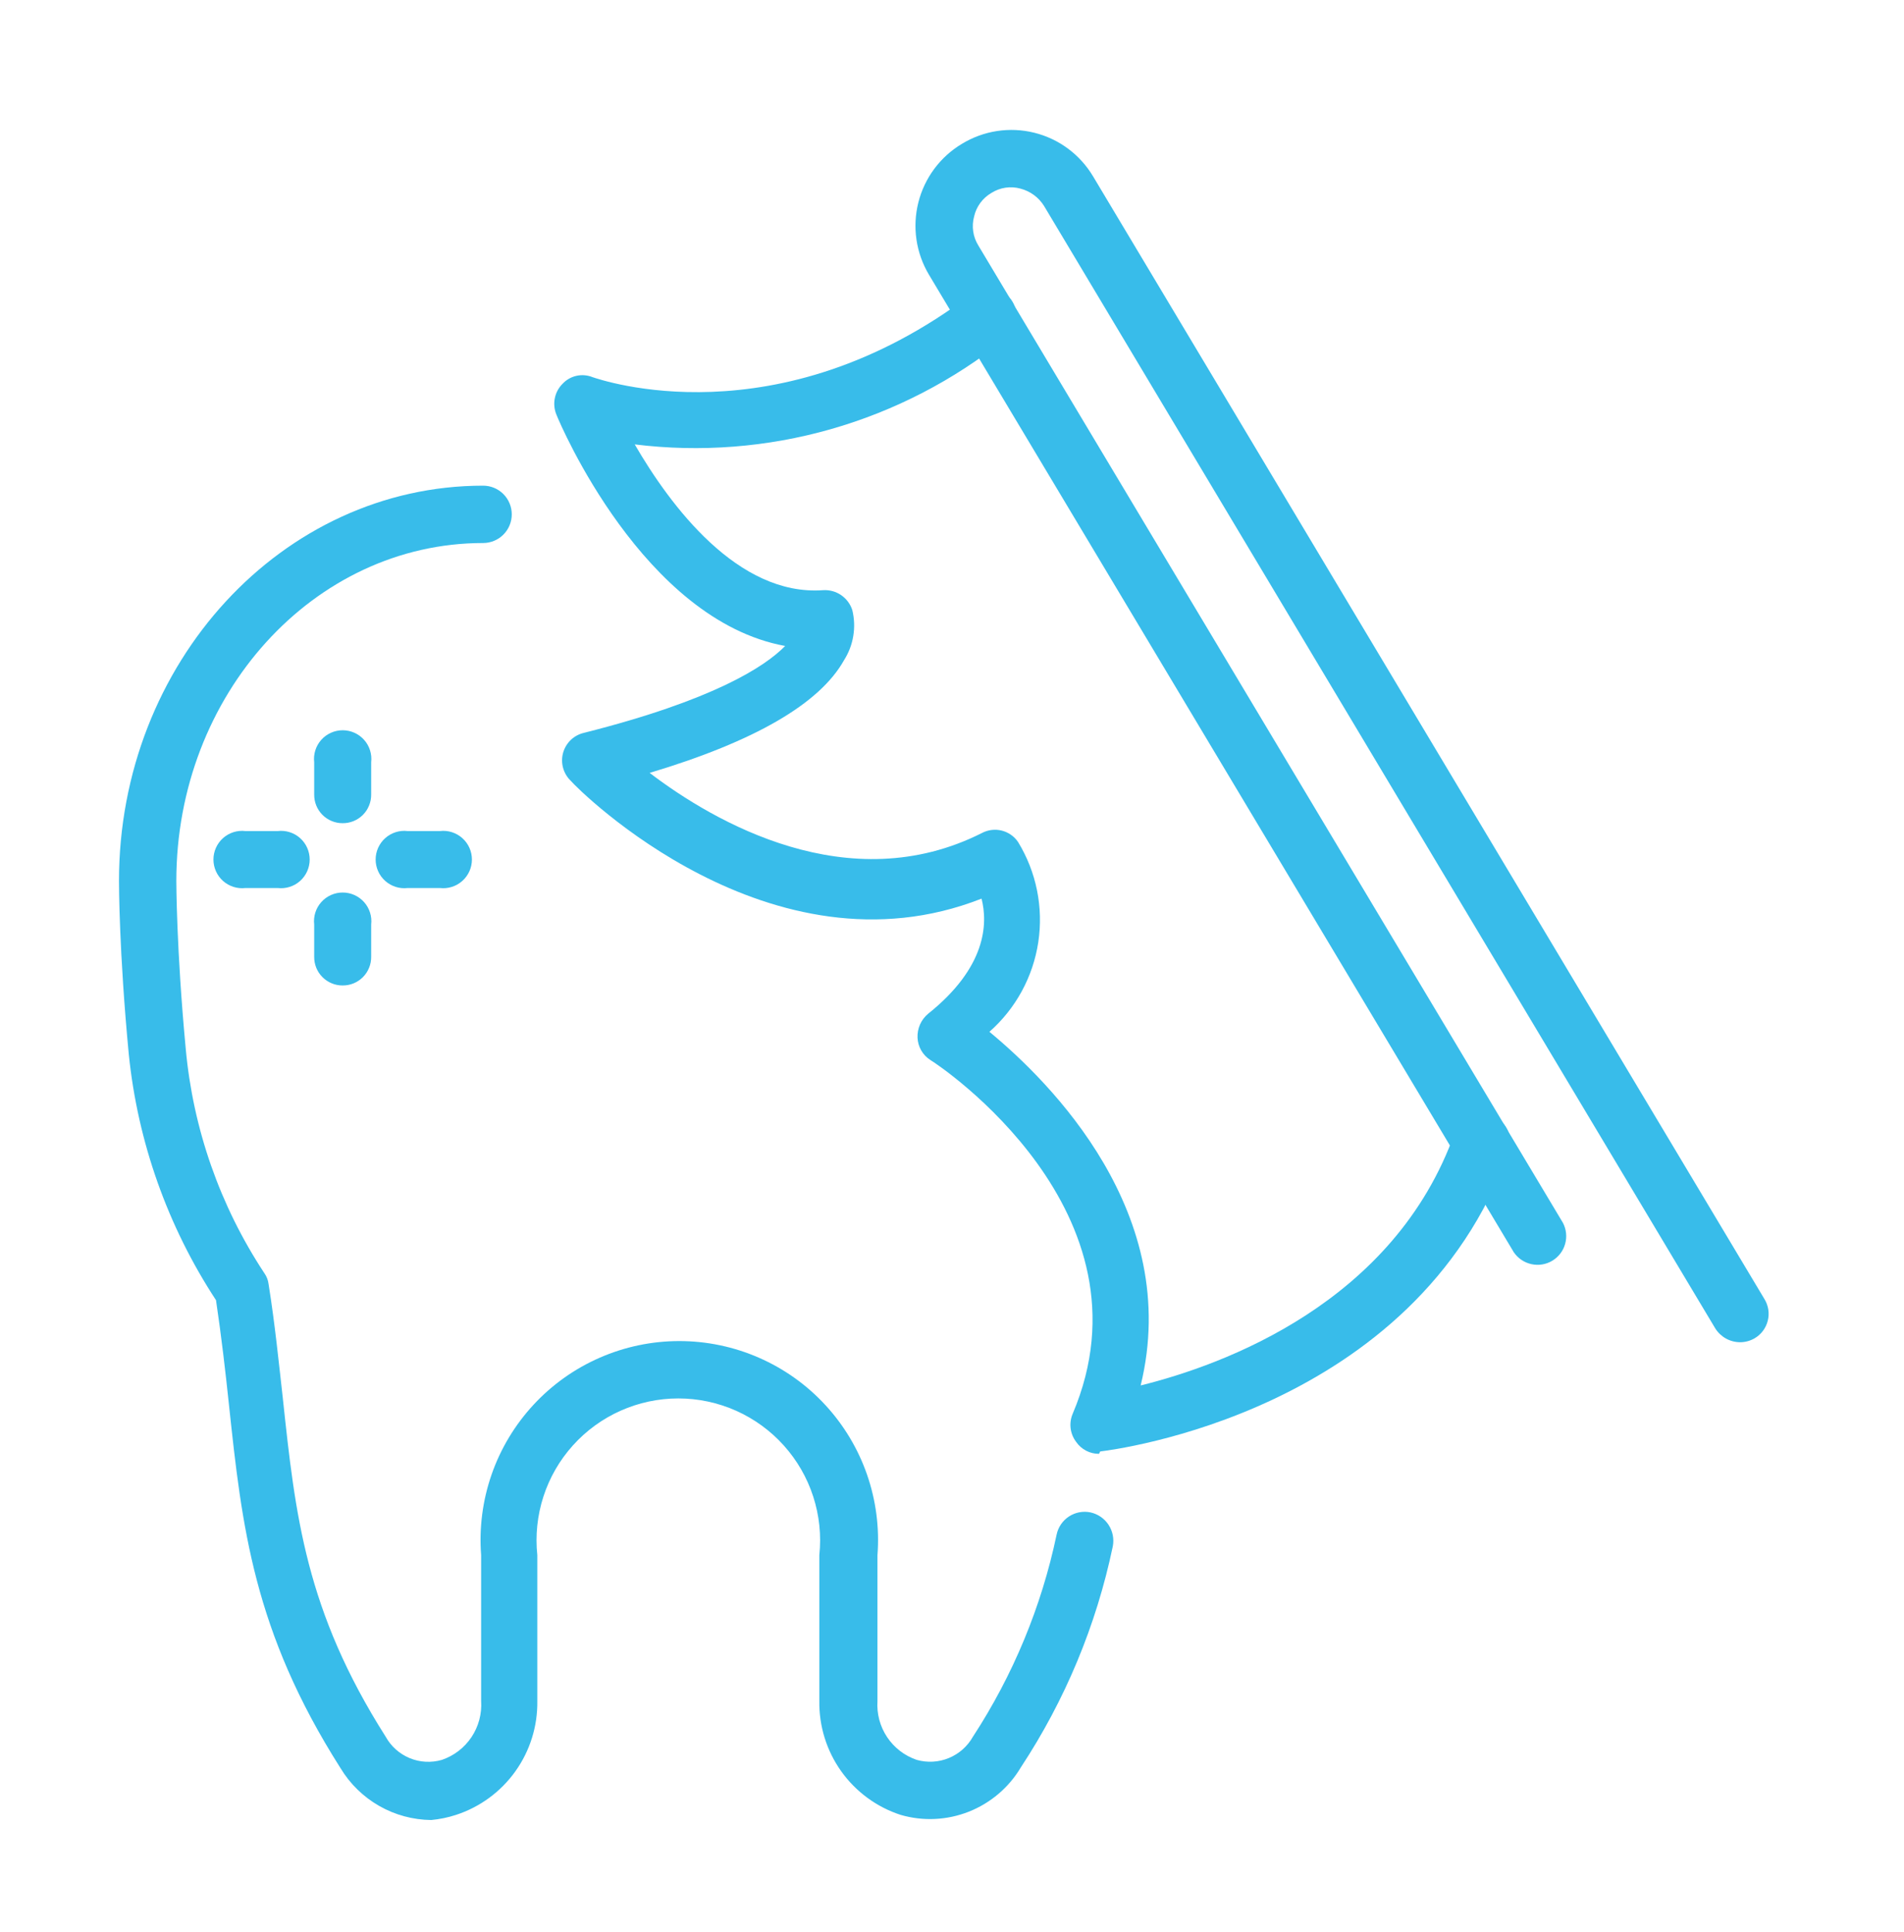 <svg width="69" height="70" viewBox="0 0 69 70" fill="none" xmlns="http://www.w3.org/2000/svg">
<g filter="url(#filter0_d)">
<path d="M15.628 61.937C14.965 61.93 14.315 61.754 13.74 61.425C13.164 61.096 12.682 60.625 12.34 60.057C9.18 55.09 8.767 51.289 8.297 46.89C8.169 45.68 8.027 44.442 7.828 43.104C6.075 40.43 4.991 37.374 4.667 34.193C4.312 30.463 4.312 28.015 4.312 27.915C4.312 20.015 10.233 13.595 17.507 13.595C17.783 13.595 18.047 13.704 18.242 13.899C18.437 14.094 18.546 14.358 18.546 14.634C18.546 14.91 18.437 15.174 18.242 15.369C18.047 15.564 17.783 15.673 17.507 15.673C11.372 15.673 6.39 21.168 6.39 27.915C6.39 27.915 6.39 30.378 6.731 33.993C6.995 36.896 7.973 39.689 9.578 42.122C9.665 42.243 9.719 42.386 9.735 42.534C9.963 43.958 10.105 45.381 10.247 46.634C10.703 50.904 11.073 54.349 13.977 58.919C14.171 59.269 14.478 59.542 14.848 59.695C15.218 59.848 15.628 59.87 16.013 59.758C16.452 59.609 16.829 59.319 17.087 58.933C17.344 58.547 17.467 58.086 17.436 57.623V52.342C17.36 51.353 17.489 50.358 17.815 49.42C18.141 48.483 18.658 47.623 19.332 46.895C20.006 46.166 20.824 45.585 21.733 45.188C22.643 44.79 23.625 44.585 24.617 44.585C25.61 44.585 26.592 44.79 27.502 45.188C28.411 45.585 29.229 46.166 29.903 46.895C30.577 47.623 31.094 48.483 31.42 49.42C31.746 50.358 31.875 51.353 31.799 52.342V57.623C31.768 58.086 31.891 58.547 32.148 58.933C32.406 59.319 32.783 59.609 33.222 59.758C33.607 59.867 34.017 59.844 34.386 59.691C34.755 59.539 35.062 59.267 35.258 58.919C36.714 56.689 37.743 54.208 38.29 51.602C38.345 51.332 38.505 51.095 38.734 50.943C38.964 50.791 39.244 50.736 39.514 50.791C39.785 50.849 40.022 51.011 40.174 51.243C40.326 51.475 40.38 51.757 40.326 52.029C39.729 54.882 38.599 57.596 36.995 60.029C36.562 60.758 35.899 61.322 35.111 61.634C34.323 61.946 33.453 61.987 32.639 61.751C31.771 61.469 31.017 60.915 30.486 60.172C29.956 59.429 29.678 58.536 29.692 57.623V52.342C29.768 51.626 29.692 50.901 29.47 50.216C29.248 49.531 28.884 48.9 28.402 48.365C27.92 47.829 27.331 47.401 26.673 47.108C26.015 46.815 25.302 46.663 24.582 46.663C23.861 46.663 23.149 46.815 22.491 47.108C21.833 47.401 21.244 47.829 20.762 48.365C20.28 48.9 19.916 49.531 19.694 50.216C19.472 50.901 19.396 51.626 19.472 52.342V57.623C19.486 58.536 19.208 59.429 18.677 60.172C18.147 60.915 17.393 61.469 16.525 61.751C16.234 61.846 15.933 61.908 15.628 61.937Z" fill="#38BCEA"/>
<path d="M63.059 44.627C62.88 44.626 62.703 44.58 62.547 44.493C62.39 44.406 62.258 44.28 62.162 44.129L37.835 3.46C37.641 3.149 37.335 2.925 36.98 2.833C36.804 2.784 36.619 2.773 36.437 2.8C36.256 2.827 36.082 2.892 35.927 2.99C35.77 3.082 35.633 3.205 35.525 3.352C35.417 3.499 35.341 3.666 35.301 3.844C35.253 4.021 35.242 4.206 35.269 4.387C35.295 4.569 35.36 4.742 35.457 4.898L56.639 40.3C56.763 40.535 56.792 40.808 56.72 41.064C56.649 41.32 56.482 41.538 56.254 41.675C56.026 41.812 55.755 41.856 55.496 41.798C55.236 41.741 55.009 41.587 54.859 41.367L33.664 5.951C33.194 5.164 33.057 4.222 33.281 3.333C33.505 2.445 34.073 1.681 34.859 1.211C35.249 0.974 35.681 0.816 36.131 0.747C36.582 0.678 37.041 0.699 37.483 0.809C37.926 0.919 38.342 1.115 38.707 1.387C39.073 1.659 39.381 2.001 39.614 2.392L63.941 43.061C64.013 43.178 64.061 43.307 64.082 43.442C64.103 43.577 64.097 43.715 64.063 43.848C64.03 43.98 63.971 44.105 63.889 44.215C63.807 44.324 63.704 44.416 63.586 44.485C63.425 44.578 63.244 44.627 63.059 44.627Z" fill="#38BCEA"/>
<path d="M39.828 48.67C39.666 48.671 39.506 48.633 39.362 48.558C39.218 48.484 39.094 48.375 39.002 48.242C38.892 48.098 38.822 47.927 38.799 47.747C38.777 47.567 38.803 47.385 38.874 47.218C41.977 39.915 34.062 34.605 33.721 34.406C33.583 34.319 33.468 34.2 33.386 34.058C33.304 33.917 33.258 33.758 33.251 33.595C33.244 33.43 33.275 33.266 33.341 33.116C33.408 32.965 33.509 32.832 33.635 32.727C35.756 31.033 35.799 29.453 35.571 28.556C27.927 31.559 20.981 24.641 20.682 24.285C20.549 24.157 20.453 23.995 20.405 23.817C20.356 23.639 20.357 23.451 20.406 23.273C20.456 23.095 20.553 22.934 20.686 22.806C20.82 22.679 20.986 22.59 21.166 22.549C25.849 21.367 27.714 20.157 28.454 19.403C23.315 18.463 20.297 11.36 20.169 11.033C20.089 10.845 20.066 10.638 20.104 10.438C20.142 10.237 20.239 10.053 20.383 9.908C20.519 9.761 20.697 9.658 20.893 9.615C21.089 9.572 21.293 9.59 21.479 9.666C21.749 9.751 28.155 12.001 35.215 6.648C35.434 6.495 35.702 6.43 35.967 6.467C36.231 6.504 36.471 6.64 36.639 6.848C36.796 7.065 36.862 7.334 36.825 7.599C36.788 7.865 36.65 8.105 36.44 8.271C34.57 9.776 32.417 10.89 30.109 11.548C27.801 12.206 25.384 12.394 23.002 12.1C24.283 14.307 26.732 17.609 29.835 17.381C30.066 17.368 30.296 17.431 30.486 17.563C30.677 17.695 30.819 17.886 30.888 18.107C30.962 18.413 30.974 18.731 30.922 19.042C30.871 19.352 30.758 19.649 30.589 19.915C29.707 21.495 27.344 22.862 23.543 24.001C25.877 25.78 30.76 28.613 35.586 26.178C35.806 26.062 36.061 26.031 36.303 26.091C36.545 26.152 36.756 26.299 36.895 26.506C37.558 27.591 37.817 28.875 37.627 30.133C37.437 31.39 36.81 32.54 35.856 33.381C38.062 35.203 42.86 39.972 41.337 46.193C44.326 45.453 50.532 43.203 52.724 37.025C52.818 36.767 53.009 36.557 53.257 36.439C53.505 36.322 53.789 36.308 54.048 36.399C54.307 36.495 54.518 36.69 54.635 36.94C54.752 37.19 54.767 37.477 54.675 37.737C51.287 47.175 40.34 48.527 39.87 48.584L39.828 48.67Z" fill="#38BCEA"/>
<path d="M12.411 25.823C12.276 25.823 12.141 25.796 12.016 25.743C11.891 25.691 11.777 25.614 11.682 25.518C11.586 25.421 11.511 25.306 11.46 25.18C11.41 25.054 11.385 24.919 11.386 24.784V23.616C11.369 23.471 11.383 23.323 11.427 23.183C11.471 23.043 11.544 22.914 11.642 22.804C11.739 22.695 11.859 22.607 11.993 22.547C12.127 22.487 12.272 22.456 12.418 22.456C12.565 22.456 12.71 22.487 12.844 22.547C12.978 22.607 13.098 22.695 13.195 22.804C13.293 22.914 13.366 23.043 13.41 23.183C13.454 23.323 13.468 23.471 13.451 23.616V24.784C13.453 24.921 13.427 25.057 13.375 25.183C13.324 25.311 13.247 25.426 13.15 25.523C13.054 25.62 12.938 25.696 12.811 25.748C12.684 25.799 12.548 25.825 12.411 25.823Z" fill="#38BCEA"/>
<path d="M12.411 31.702C12.276 31.702 12.141 31.675 12.016 31.622C11.891 31.57 11.777 31.493 11.682 31.396C11.586 31.3 11.511 31.185 11.46 31.059C11.41 30.933 11.385 30.798 11.386 30.663V29.495C11.369 29.35 11.383 29.202 11.427 29.062C11.471 28.922 11.544 28.793 11.642 28.683C11.739 28.574 11.859 28.486 11.993 28.426C12.127 28.366 12.272 28.335 12.418 28.335C12.565 28.335 12.71 28.366 12.844 28.426C12.978 28.486 13.098 28.574 13.195 28.683C13.293 28.793 13.366 28.922 13.41 29.062C13.454 29.202 13.468 29.35 13.451 29.495V30.663C13.453 30.799 13.427 30.936 13.375 31.062C13.324 31.189 13.247 31.305 13.15 31.402C13.054 31.498 12.938 31.575 12.811 31.627C12.684 31.678 12.548 31.704 12.411 31.702Z" fill="#38BCEA"/>
<path d="M15.941 28.172H14.774C14.628 28.189 14.48 28.175 14.341 28.131C14.201 28.087 14.072 28.014 13.962 27.916C13.852 27.819 13.764 27.699 13.704 27.565C13.644 27.431 13.613 27.286 13.613 27.14C13.613 26.993 13.644 26.848 13.704 26.714C13.764 26.58 13.852 26.46 13.962 26.363C14.072 26.265 14.201 26.192 14.341 26.148C14.48 26.104 14.628 26.09 14.774 26.108H15.941C16.087 26.09 16.235 26.104 16.374 26.148C16.514 26.192 16.643 26.265 16.753 26.363C16.863 26.46 16.95 26.58 17.011 26.714C17.071 26.848 17.102 26.993 17.102 27.14C17.102 27.286 17.071 27.431 17.011 27.565C16.95 27.699 16.863 27.819 16.753 27.916C16.643 28.014 16.514 28.087 16.374 28.131C16.235 28.175 16.087 28.189 15.941 28.172Z" fill="#38BCEA"/>
<path d="M10.063 28.172H8.895C8.75 28.189 8.602 28.175 8.462 28.131C8.322 28.087 8.193 28.014 8.083 27.916C7.974 27.819 7.886 27.699 7.826 27.565C7.766 27.431 7.735 27.286 7.735 27.14C7.735 26.993 7.766 26.848 7.826 26.714C7.886 26.58 7.974 26.46 8.083 26.363C8.193 26.265 8.322 26.192 8.462 26.148C8.602 26.104 8.75 26.09 8.895 26.108H10.063C10.208 26.09 10.356 26.104 10.496 26.148C10.636 26.192 10.765 26.265 10.875 26.363C10.984 26.46 11.072 26.58 11.132 26.714C11.192 26.848 11.223 26.993 11.223 27.14C11.223 27.286 11.192 27.431 11.132 27.565C11.072 27.699 10.984 27.819 10.875 27.916C10.765 28.014 10.636 28.087 10.496 28.131C10.356 28.175 10.208 28.189 10.063 28.172Z" fill="#38BCEA"/>
</g>
<defs>
<filter id="filter0_d" x="0.312" y="0.707" width="67.782" height="69.229" filterUnits="userSpaceOnUse" color-interpolation-filters="sRGB">
<feFlood flood-opacity="0" result="BackgroundImageFix"/>
<feColorMatrix in="SourceAlpha" type="matrix" values="0 0 0 0 0 0 0 0 0 0 0 0 0 0 0 0 0 0 127 0" result="hardAlpha"/>
<feOffset dy="4"/>
<feGaussianBlur stdDeviation="2"/>
<feComposite in2="hardAlpha" operator="out"/>
<feColorMatrix type="matrix" values="0 0 0 0 0 0 0 0 0 0 0 0 0 0 0 0 0 0 0.25 0"/>
<feBlend mode="normal" in2="BackgroundImageFix" result="effect1_dropShadow"/>
<feBlend mode="normal" in="SourceGraphic" in2="effect1_dropShadow" result="shape"/>
</filter>
</defs>
</svg>
